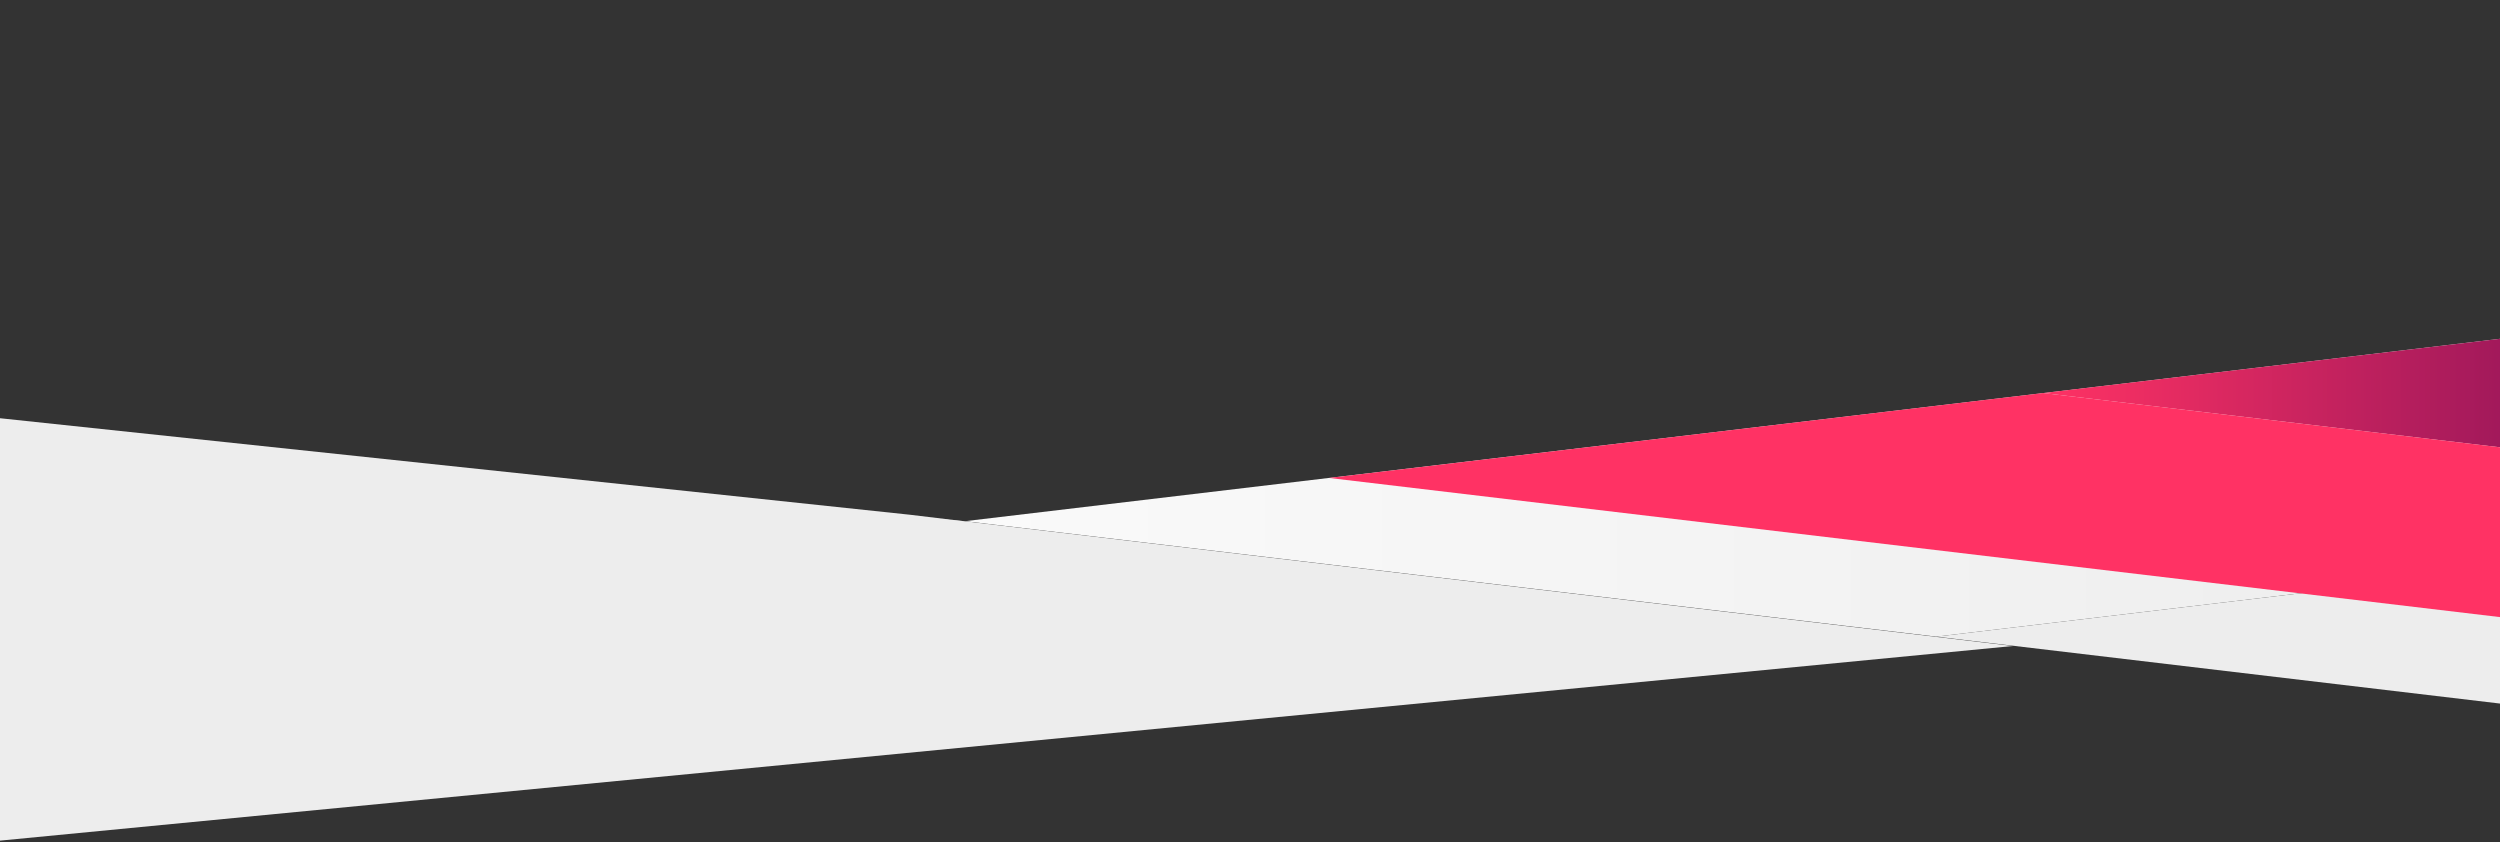 <?xml version="1.0" encoding="utf-8"?>
<!-- Generator: Adobe Illustrator 21.1.0, SVG Export Plug-In . SVG Version: 6.00 Build 0)  -->
<svg version="1.1" id="Warstwa_1" xmlns="http://www.w3.org/2000/svg" xmlns:xlink="http://www.w3.org/1999/xlink" x="0px" y="0px"
	 viewBox="0 0 1440 485" style="enable-background:new 0 0 1440 485;" xml:space="preserve">
<rect x="0" y="0" width="1440" height="485" fill="#333333" stroke="none"/>
<style type="text/css">
	.st0{fill:url(#Shape_2_);}
	.st1{fill:url(#Shape_3_);}
	.st2{fill:url(#SVGID_1_);}
	.st3{fill:url(#SVGID_2_);}
	.st4{fill:url(#Shape_6_);}
	.st5{fill:url(#Shape_7_);}
</style>
<title>illustration</title>
<desc>Created with Sketch.</desc>
<linearGradient id="Shape_2_" gradientUnits="userSpaceOnUse" x1="220.249" y1="741.003" x2="221.249" y2="741.003" gradientTransform="matrix(-884.621 0 0 -171.631 196277.031 127460.18)">
	<stop  offset="0" style="stop-color:#EDEDED"/>
	<stop  offset="1" style="stop-color:#FAFAFA"/>
</linearGradient>
<polygon id="Shape" class="st0" points="1440.4,328 1440.4,195.1 555.8,300.2 1115.2,366.7 "/>
<linearGradient id="Shape_3_" gradientUnits="userSpaceOnUse" x1="234.955" y1="739.176" x2="235.955" y2="739.176" gradientTransform="matrix(-325.216 0 0 -77.309 73208.086 57511.957)">
	<stop  offset="0" style="stop-color:#EDEDED"/>
	<stop  offset="1" style="stop-color:#FAFAFA"/>
</linearGradient>
<polygon id="Shape_1_" class="st1" points="1440.4,328 1115.2,366.7 1440.4,405.3 "/>
<linearGradient id="SVGID_1_" gradientUnits="userSpaceOnUse" x1="7196.382" y1="300.205" x2="7752.212" y2="300.205">
	<stop  offset="0" style="stop-color:#EDEDED"/>
	<stop  offset="1" style="stop-color:#FAFAFA"/>
</linearGradient>
<polygon class="st2" points="555.8,300.2 555.3,300.2 0,341.9 0,258.5 553.3,300 "/>
<linearGradient id="SVGID_2_" gradientUnits="userSpaceOnUse" x1="5864.578" y1="362.555" x2="7024.028" y2="362.555">
	<stop  offset="0" style="stop-color:#EDEDED"/>
	<stop  offset="1" style="stop-color:#FAFAFA"/>
</linearGradient>
<polygon class="st3" points="1159.4,372.1 0,484.2 0,240.9 524.2,296.5 553.3,300 555.3,300.2 "/>
<linearGradient id="Shape_6_" gradientUnits="userSpaceOnUse" x1="221.834" y1="738.399" x2="220.834" y2="738.399" gradientTransform="matrix(-263.664 0 0 -62.675 59666.602 46505.242)">
	<stop  offset="0" style="stop-color:#FF3264"/>
	<stop  offset="1" style="stop-color:#A2195B"/>
</linearGradient>
<polygon id="Shape_4_" class="st4" points="1440.4,257.7 1176.8,226.4 1440.4,195.1 "/>
<linearGradient id="Shape_7_" gradientUnits="userSpaceOnUse" x1="228.049" y1="740.509" x2="229.049" y2="740.509" gradientTransform="matrix(-674.903 0 0 -129.085 150139.172 95879.836)">
	<stop  offset="0" style="stop-color:#FF3264"/>
	<stop  offset="1" style="stop-color:#A2195B"/>
</linearGradient>
<polygon id="Shape_5_" class="st5" points="1440.4,257.7 1440.4,355.5 765.5,275.3 1176.8,226.4 "/>
</svg>
